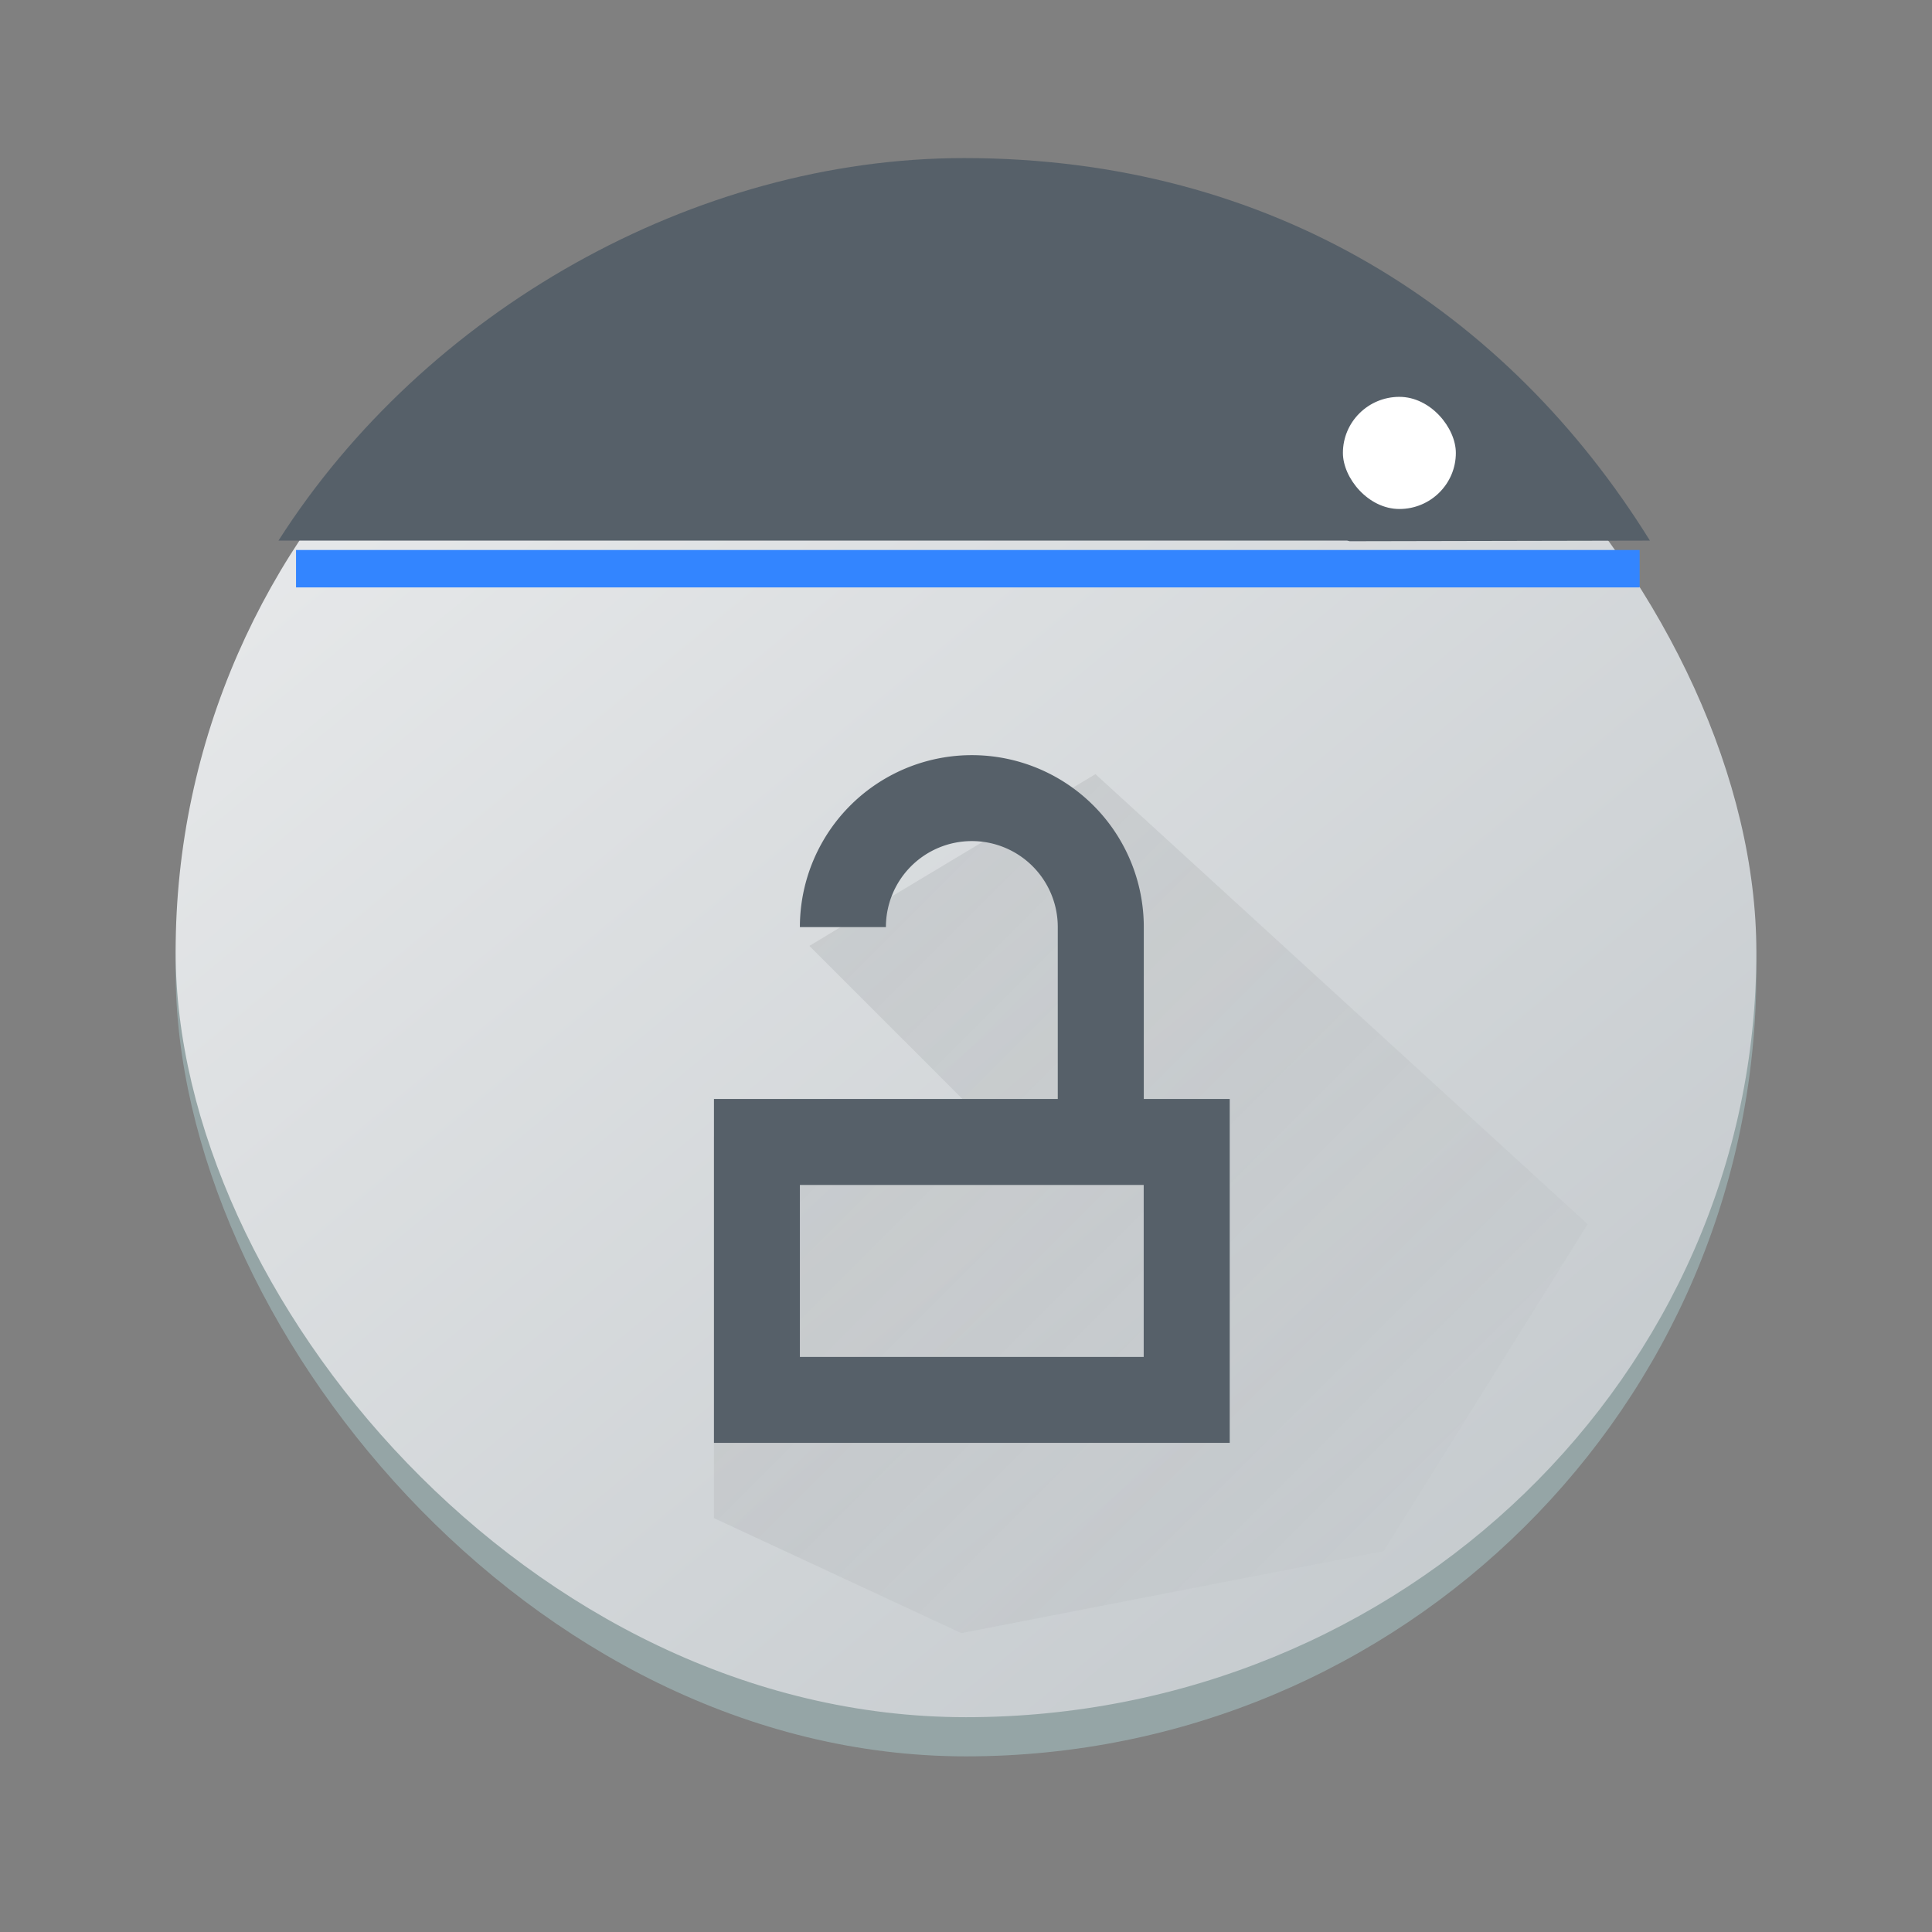 <?xml version="1.0" encoding="UTF-8" standalone="no"?>
<svg
   height="22"
   width="22"
   version="1.1"
   id="svg786"
   sodipodi:docname="preferences-desktop-screensaver.svg"
   inkscape:version="1.2.1 (9c6d41e410, 2022-07-14)"
   xmlns:inkscape="http://www.inkscape.org/namespaces/inkscape"
   xmlns:sodipodi="http://sodipodi.sourceforge.net/DTD/sodipodi-0.dtd"
   xmlns:xlink="http://www.w3.org/1999/xlink"
   xmlns="http://www.w3.org/2000/svg"
   xmlns:svg="http://www.w3.org/2000/svg">
  <rect width="100%" height="100%" fill="#808080" stroke="none"/>
  <defs
     id="defs790">
    <linearGradient
       id="a-3"
       x1="428.816"
       x2="388.865"
       y1="547.634"
       y2="499.679"
       gradientTransform="matrix(0.45,0,0,0.447,-172.857,-223.002)"
       gradientUnits="userSpaceOnUse">
      <stop
         stop-color="#bdc3c7"
         offset="0"
         id="stop2193" />
      <stop
         stop-color="#eff0f1"
         offset="1"
         id="stop2195" />
    </linearGradient>
    <linearGradient
       id="c-3"
       y1="521.15"
       x1="394.22"
       y2="533.41"
       gradientUnits="userSpaceOnUse"
       x2="416.85"
       gradientTransform="translate(-12.764,-10.07)">
      <stop
         stop-color="#292c2f"
         id="stop225" />
      <stop
         offset="1"
         stop-opacity="0"
         id="stop227" />
    </linearGradient>
    <linearGradient
       id="linearGradient1889"
       gradientUnits="userSpaceOnUse"
       x1="19.915"
       x2="33.915"
       y1="-5.593"
       y2="8.407"
       gradientTransform="translate(-43.933,-24.93)">
      <stop
         offset="0"
         stop-color="#292c2f"
         id="stop743-6" />
      <stop
         offset="1"
         stop-opacity="0"
         id="stop745-7" />
    </linearGradient>
    <linearGradient
       id="linearGradient1893"
       gradientUnits="userSpaceOnUse"
       x1="6.915"
       x2="6.915"
       y1="18.042"
       y2="9.872"
       gradientTransform="translate(-43.933,-28.932)">
      <stop
         offset="0"
         stop-color="#eff0f1"
         id="stop738-5" />
      <stop
         offset="1"
         stop-color="#fcfcfc"
         id="stop740-3" />
    </linearGradient>
    <linearGradient
       id="a-2"
       gradientUnits="userSpaceOnUse"
       x1="9.71"
       x2="16.782"
       y1="7.143"
       y2="14.214">
      <stop
         offset="0"
         stop-color="#292c2f"
         id="stop204" />
      <stop
         offset="1"
         stop-opacity="0"
         id="stop206" />
    </linearGradient>
    <linearGradient
       id="b-7"
       gradientUnits="userSpaceOnUse"
       x1="8"
       x2="8"
       y1="13"
       y2="5">
      <stop
         offset="0"
         stop-color="#eff0f1"
         id="stop209"
         style="stop-color:#2c2f33;stop-opacity:1;" />
      <stop
         offset="1"
         stop-color="#fcfcfc"
         id="stop211" />
    </linearGradient>
  </defs>
  <sodipodi:namedview
     id="namedview788"
     pagecolor="#ffffff"
     bordercolor="#666666"
     borderopacity="1.0"
     inkscape:showpageshadow="2"
     inkscape:pageopacity="0.0"
     inkscape:pagecheckerboard="0"
     inkscape:deskcolor="#d1d1d1"
     showgrid="false"
     inkscape:zoom="10.727273"
     inkscape:cx="11"
     inkscape:cy="-3.868644"
     inkscape:window-width="1920"
     inkscape:window-height="1000"
     inkscape:window-x="0"
     inkscape:window-y="0"
     inkscape:window-maximized="1"
     inkscape:current-layer="svg786" />
  <linearGradient
     id="a"
     gradientTransform="matrix(0.417,0,0,0.55,-188.657,-279.089)"
     gradientUnits="userSpaceOnUse"
     x1="418.17"
     x2="384.571"
     y1="503.079"
     y2="531.458">
    <stop
       offset="0"
       stop-color="#1abc9c"
       id="stop719" />
    <stop
       offset="1"
       stop-color="#2980b9"
       id="stop721" />
  </linearGradient>
  <linearGradient
     id="b"
     gradientUnits="userSpaceOnUse"
     x1="29.851"
     x2="54.318"
     y1="22.349"
     y2="28.506"
     gradientTransform="matrix(0.455,0,0,0.583,-4.455,-1.5)">
    <stop
       offset="0"
       stop-color="#cc4a5e"
       id="stop724" />
    <stop
       offset="1"
       stop-color="#aa478a"
       id="stop726" />
  </linearGradient>
  <linearGradient
     id="c"
     gradientUnits="userSpaceOnUse"
     x1="24.394"
     x2="20.646"
     xlink:href="#d"
     y1="41.224"
     y2="25.343"
     gradientTransform="matrix(0.455,0,0,0.583,-4.455,-1.5)" />
  <linearGradient
     id="d">
    <stop
       offset="0"
       stop-color="#334545"
       id="stop730" />
    <stop
       offset="1"
       stop-color="#536161"
       id="stop732" />
  </linearGradient>
  <linearGradient
     id="e"
     gradientTransform="matrix(-0.417,0,0,0.535,212.284,-306.821)"
     gradientUnits="userSpaceOnUse"
     x1="430.571"
     x2="440.171"
     xlink:href="#d"
     y1="569.98"
     y2="562.499" />
  <linearGradient
     id="f"
     gradientTransform="matrix(-0.417,0,0,0.535,190.405,-283.781)"
     gradientUnits="userSpaceOnUse"
     x1="430.571"
     x2="440.171"
     xlink:href="#d"
     y1="569.98"
     y2="562.499" />
  <linearGradient
     id="g"
     gradientTransform="matrix(-0.417,0,0,0.535,194.405,-286.33)"
     gradientUnits="userSpaceOnUse"
     x1="430.571"
     x2="440.171"
     xlink:href="#d"
     y1="569.98"
     y2="562.499" />
  <linearGradient
     id="h"
     gradientUnits="userSpaceOnUse"
     x1="6.915"
     x2="6.915"
     y1="18.042"
     y2="9.872"
     gradientTransform="translate(-43.933,-28.932)">
    <stop
       offset="0"
       stop-color="#eff0f1"
       id="stop738" />
    <stop
       offset="1"
       stop-color="#fcfcfc"
       id="stop740" />
  </linearGradient>
  <linearGradient
     id="i"
     gradientUnits="userSpaceOnUse"
     x1="19.915"
     x2="33.915"
     y1="-5.593"
     y2="8.407"
     gradientTransform="translate(-43.933,-24.93)">
    <stop
       offset="0"
       stop-color="#292c2f"
       id="stop743" />
    <stop
       offset="1"
       stop-opacity="0"
       id="stop745" />
  </linearGradient>
  <rect
     x="2"
     y="2.126"
     width="18"
     height="17.874"
     rx="9"
     ry="8.937"
     fill="#95a5a6"
     id="rect2220"
     style="stroke-width:0.448" />
  <rect
     x="2"
     y="2.126"
     width="18"
     height="17.428"
     rx="9"
     ry="8.714"
     id="rect2222"
     style="fill:url(#a-3);stroke-width:0.448" />
  <path
     d="m 10.979,1.8 c -3.071,0 -6.141,1.742 -7.808,4.356 L 15.336,6.156 c 0.012,0 0.022,0.006 0.033,0.007 L 18.788,6.156 C 17.164,3.542 14.489,1.8 10.979,1.8 Z"
     stroke-width="0.601"
     id="path32"
     style="fill:#566069;fill-opacity:1"
     sodipodi:nodetypes="scsccss" />
  <rect
     width="1.286"
     x="15.292"
     y="4.519"
     rx="0.643"
     height="1.277"
     id="rect25-8-7"
     style="stroke-width:0.043;fill:#ffffff"
     inkscape:transform-center-x="3.1311411"
     inkscape:transform-center-y="-2.5473106" />
  <rect
     width="15.3"
     x="3.371"
     y="6.263"
     rx="0"
     height="0.426"
     id="rect27-9"
     style="fill:#3385ff;fill-opacity:1;stroke-width:0.039" />
  <g
     transform="matrix(1.086,0,0,1.086,-0.558,2.083)"
     id="g284">
    <path
       d="M 12,6.199 9,8 11,10 H 8 v 4 l 2.594,1.206 4.427,-0.861 2.14,-3.427 z"
       opacity="0.2"
       stroke-width="0.643"
       id="path280"
       style="opacity:0.09;fill:url(#a-2)"
       sodipodi:nodetypes="ccccccccc" />
    <path
       d="M 10.704,6 A 1.803,1.803 0 0 0 8.901,7.803 H 9.803 A 0.901,0.901 0 0 1 10.704,6.901 0.901,0.901 0 0 1 11.605,7.803 V 9.605 H 10.704 9.803 8.901 8 V 13.211 h 5.408 V 9.605 H 12.507 V 7.803 A 1.803,1.803 0 0 0 10.704,6 Z m -1.803,4.507 h 3.605 v 1.803 H 8.901 Z"
       id="path282"
       style="fill:#566069;fill-opacity:1;stroke-width:0.901" />
  </g>
</svg>

